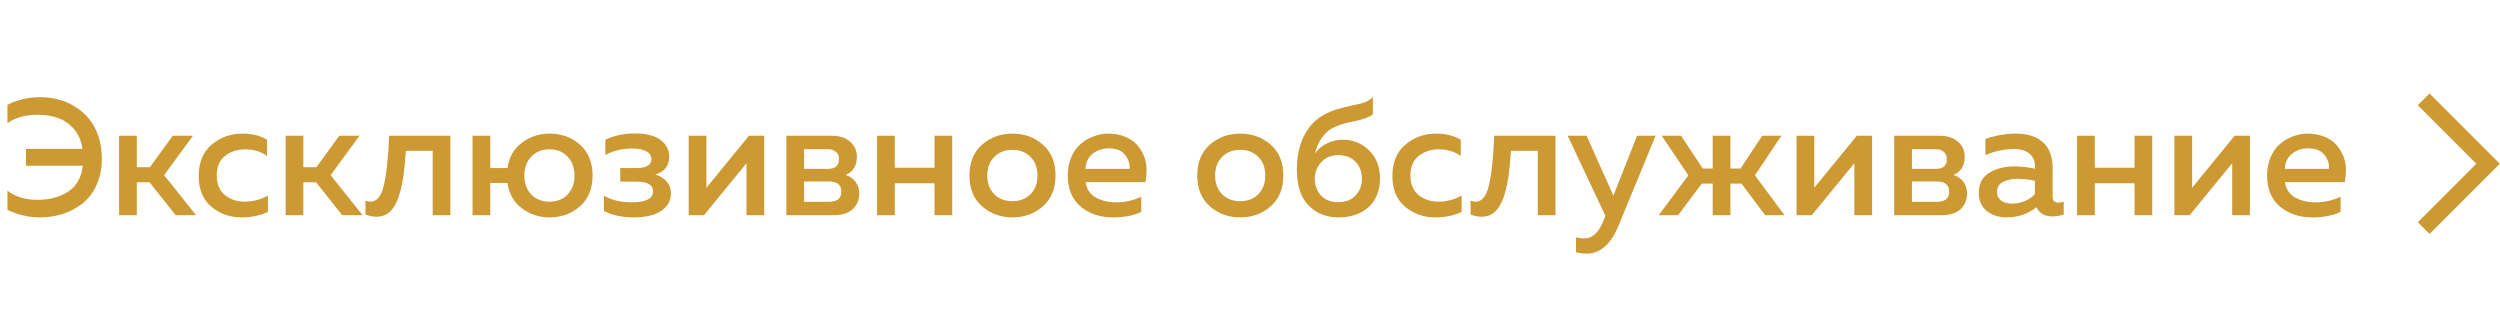 <svg width="302" height="40" viewBox="0 0 302 40" fill="none" xmlns="http://www.w3.org/2000/svg">
<path d="M0.9 12.66C2.1 12.047 3.433 11.74 4.9 11.74C5.647 11.74 6.373 11.833 7.08 12.02C7.787 12.207 8.453 12.5 9.08 12.9C9.72 13.287 10.273 13.767 10.74 14.34C11.22 14.913 11.6 15.613 11.88 16.44C12.16 17.267 12.3 18.173 12.3 19.16C12.3 20.347 12.087 21.413 11.66 22.36C11.233 23.293 10.66 24.04 9.94 24.6C9.233 25.147 8.447 25.56 7.58 25.84C6.713 26.12 5.807 26.26 4.86 26.26C3.447 26.26 2.127 25.953 0.9 25.34V23.04C1.86 23.773 3.067 24.14 4.52 24.14C5.96 24.14 7.193 23.813 8.22 23.16C9.247 22.493 9.84 21.447 10 20.02H3.14V17.98H9.96C9.827 17.033 9.487 16.24 8.94 15.6C8.393 14.96 7.747 14.513 7 14.26C6.267 13.993 5.453 13.86 4.56 13.86C3.067 13.86 1.847 14.2 0.9 14.88V12.66ZM16.527 26H14.387V16.4H16.527V20.2H18.107L20.867 16.4H23.307L19.827 21.16L23.687 26H21.227L18.067 22.02H16.527V26ZM24.002 21.28C24.002 19.613 24.528 18.34 25.582 17.46C26.635 16.58 27.875 16.14 29.302 16.14C30.448 16.14 31.435 16.387 32.262 16.88V18.84C31.515 18.307 30.628 18.04 29.602 18.04C28.655 18.04 27.848 18.307 27.182 18.84C26.515 19.36 26.182 20.147 26.182 21.2C26.182 22.227 26.508 23.013 27.162 23.56C27.828 24.093 28.628 24.36 29.562 24.36C30.575 24.36 31.508 24.113 32.362 23.62V25.6C31.442 26.04 30.382 26.26 29.182 26.26C27.782 26.26 26.568 25.833 25.542 24.98C24.515 24.113 24.002 22.88 24.002 21.28ZM36.644 26H34.504V16.4H36.644V20.2H38.224L40.984 16.4H43.424L39.944 21.16L43.804 26H41.344L38.184 22.02H36.644V26ZM49.027 18.22C48.947 19.473 48.84 20.547 48.707 21.44C48.574 22.333 48.374 23.16 48.107 23.92C47.84 24.667 47.487 25.233 47.047 25.62C46.62 25.993 46.094 26.18 45.467 26.18C45.054 26.18 44.614 26.093 44.147 25.92V24.24C44.374 24.32 44.581 24.36 44.767 24.36C45.527 24.36 46.06 23.7 46.367 22.38C46.687 21.047 46.901 19.053 47.007 16.4H54.407V26H52.267V18.22H49.027ZM70.062 17.48C71.076 18.373 71.582 19.613 71.582 21.2C71.582 22.787 71.076 24.027 70.062 24.92C69.049 25.813 67.822 26.26 66.382 26.26C65.129 26.26 64.016 25.893 63.042 25.16C62.069 24.427 61.489 23.407 61.302 22.1H59.222V26H57.082V16.4H59.222V20.3H61.302C61.489 18.993 62.069 17.973 63.042 17.24C64.016 16.507 65.129 16.14 66.382 16.14C67.822 16.14 69.049 16.587 70.062 17.48ZM64.182 18.92C63.622 19.493 63.342 20.253 63.342 21.2C63.342 22.147 63.622 22.913 64.182 23.5C64.742 24.073 65.475 24.36 66.382 24.36C67.289 24.36 68.016 24.073 68.562 23.5C69.122 22.913 69.402 22.147 69.402 21.2C69.402 20.253 69.122 19.493 68.562 18.92C68.016 18.333 67.289 18.04 66.382 18.04C65.475 18.04 64.742 18.333 64.182 18.92ZM81.047 23.38C81.047 24.247 80.654 24.947 79.868 25.48C79.094 26 77.987 26.26 76.547 26.26C75.147 26.26 73.948 26 72.948 25.48V23.64C73.894 24.173 75.001 24.44 76.267 24.44C78.014 24.44 78.888 24 78.888 23.12C78.888 22.333 78.221 21.94 76.888 21.94H74.927V20.3H76.888C78.088 20.3 78.688 19.94 78.688 19.22C78.688 18.807 78.481 18.493 78.067 18.28C77.654 18.053 77.094 17.94 76.388 17.94C75.188 17.94 74.101 18.2 73.127 18.72V16.88C74.181 16.373 75.354 16.12 76.647 16.12C78.047 16.12 79.094 16.38 79.787 16.9C80.494 17.42 80.847 18.1 80.847 18.94C80.847 19.487 80.694 19.947 80.388 20.32C80.081 20.693 79.668 20.947 79.147 21.08C79.721 21.24 80.181 21.52 80.528 21.92C80.874 22.307 81.047 22.793 81.047 23.38ZM85.035 26H83.195V16.4H85.335V22.68L90.475 16.4H92.316V26H90.175V19.72L85.035 26ZM100.632 26H94.992V16.4H100.472C101.419 16.4 102.159 16.64 102.692 17.12C103.239 17.587 103.512 18.2 103.512 18.96C103.512 20.013 103.059 20.74 102.152 21.14C102.632 21.287 103.026 21.553 103.332 21.94C103.639 22.327 103.792 22.8 103.792 23.36C103.792 24.147 103.526 24.787 102.992 25.28C102.472 25.76 101.686 26 100.632 26ZM97.132 21.92V24.38H100.112C101.126 24.38 101.632 23.973 101.632 23.16C101.632 22.333 101.139 21.92 100.152 21.92H97.132ZM97.132 18.02V20.4H99.992C100.899 20.4 101.352 20.013 101.352 19.24C101.352 18.813 101.219 18.507 100.952 18.32C100.699 18.12 100.379 18.02 99.992 18.02H97.132ZM108.089 26H105.949V16.4H108.089V20.26H112.889V16.4H115.029V26H112.889V22.14H108.089V26ZM118.627 24.92C117.614 24.027 117.107 22.787 117.107 21.2C117.107 19.613 117.614 18.373 118.627 17.48C119.654 16.587 120.881 16.14 122.307 16.14C123.747 16.14 124.974 16.587 125.987 17.48C127.001 18.373 127.507 19.613 127.507 21.2C127.507 22.787 127.001 24.027 125.987 24.92C124.974 25.813 123.747 26.26 122.307 26.26C120.881 26.26 119.654 25.813 118.627 24.92ZM124.487 23.46C125.047 22.887 125.327 22.133 125.327 21.2C125.327 20.267 125.047 19.52 124.487 18.96C123.927 18.387 123.201 18.1 122.307 18.1C121.401 18.1 120.667 18.387 120.107 18.96C119.547 19.52 119.267 20.267 119.267 21.2C119.267 22.133 119.547 22.887 120.107 23.46C120.667 24.02 121.401 24.3 122.307 24.3C123.201 24.3 123.927 24.02 124.487 23.46ZM128.982 21.2C128.982 20.373 129.129 19.627 129.422 18.96C129.716 18.28 130.102 17.747 130.582 17.36C131.062 16.96 131.582 16.66 132.142 16.46C132.702 16.247 133.269 16.14 133.842 16.14C134.576 16.14 135.236 16.253 135.822 16.48C136.422 16.707 136.902 17.013 137.262 17.4C137.622 17.787 137.916 18.233 138.142 18.74C138.369 19.247 138.489 19.78 138.502 20.34C138.516 20.887 138.469 21.44 138.362 22H131.142C131.249 22.813 131.649 23.427 132.342 23.84C133.036 24.24 133.862 24.44 134.822 24.44C135.916 24.44 136.929 24.213 137.862 23.76V25.6C136.942 26.04 135.796 26.26 134.422 26.26C132.862 26.26 131.562 25.82 130.522 24.94C129.496 24.06 128.982 22.813 128.982 21.2ZM136.442 20.4C136.522 19.853 136.356 19.307 135.942 18.76C135.542 18.2 134.876 17.92 133.942 17.92C133.182 17.92 132.529 18.14 131.982 18.58C131.449 19.02 131.162 19.627 131.122 20.4H136.442ZM146.147 24.92C145.133 24.027 144.627 22.787 144.627 21.2C144.627 19.613 145.133 18.373 146.147 17.48C147.173 16.587 148.4 16.14 149.827 16.14C151.267 16.14 152.493 16.587 153.507 17.48C154.52 18.373 155.027 19.613 155.027 21.2C155.027 22.787 154.52 24.027 153.507 24.92C152.493 25.813 151.267 26.26 149.827 26.26C148.4 26.26 147.173 25.813 146.147 24.92ZM152.007 23.46C152.567 22.887 152.847 22.133 152.847 21.2C152.847 20.267 152.567 19.52 152.007 18.96C151.447 18.387 150.72 18.1 149.827 18.1C148.92 18.1 148.187 18.387 147.627 18.96C147.067 19.52 146.787 20.267 146.787 21.2C146.787 22.133 147.067 22.887 147.627 23.46C148.187 24.02 148.92 24.3 149.827 24.3C150.72 24.3 151.447 24.02 152.007 23.46ZM166.702 21.54C166.702 23.02 166.242 24.18 165.322 25.02C164.402 25.847 163.195 26.26 161.702 26.26C160.208 26.26 158.995 25.773 158.062 24.8C157.128 23.827 156.662 22.413 156.662 20.56C156.662 18.973 156.928 17.633 157.462 16.54C157.995 15.447 158.715 14.613 159.622 14.04C160.395 13.573 161.215 13.24 162.082 13.04C162.948 12.827 163.695 12.653 164.322 12.52C164.962 12.373 165.468 12.113 165.842 11.74V13.82C165.388 14.167 164.615 14.447 163.522 14.66C162.442 14.86 161.562 15.147 160.882 15.52C159.895 16.093 159.215 17.107 158.842 18.56C159.175 18.067 159.635 17.667 160.222 17.36C160.822 17.04 161.482 16.88 162.202 16.88C163.455 16.88 164.515 17.307 165.382 18.16C166.262 19.013 166.702 20.14 166.702 21.54ZM158.822 21.58C158.822 22.367 159.068 23.04 159.562 23.6C160.068 24.147 160.768 24.42 161.662 24.42C162.568 24.42 163.268 24.147 163.762 23.6C164.268 23.053 164.522 22.38 164.522 21.58C164.522 20.78 164.268 20.107 163.762 19.56C163.268 19.013 162.568 18.74 161.662 18.74C160.795 18.74 160.102 19.033 159.582 19.62C159.075 20.193 158.822 20.847 158.822 21.58ZM168.201 21.28C168.201 19.613 168.728 18.34 169.781 17.46C170.834 16.58 172.074 16.14 173.501 16.14C174.648 16.14 175.634 16.387 176.461 16.88V18.84C175.714 18.307 174.828 18.04 173.801 18.04C172.854 18.04 172.048 18.307 171.381 18.84C170.714 19.36 170.381 20.147 170.381 21.2C170.381 22.227 170.708 23.013 171.361 23.56C172.028 24.093 172.828 24.36 173.761 24.36C174.774 24.36 175.708 24.113 176.561 23.62V25.6C175.641 26.04 174.581 26.26 173.381 26.26C171.981 26.26 170.768 25.833 169.741 24.98C168.714 24.113 168.201 22.88 168.201 21.28ZM182.523 18.22C182.443 19.473 182.337 20.547 182.203 21.44C182.07 22.333 181.87 23.16 181.603 23.92C181.337 24.667 180.983 25.233 180.543 25.62C180.117 25.993 179.59 26.18 178.963 26.18C178.55 26.18 178.11 26.093 177.643 25.92V24.24C177.87 24.32 178.077 24.36 178.263 24.36C179.023 24.36 179.557 23.7 179.863 22.38C180.183 21.047 180.397 19.053 180.503 16.4H187.903V26H185.763V18.22H182.523ZM194.898 23.64L197.758 16.4H199.998L195.498 27.3C194.578 29.527 193.292 30.64 191.638 30.64C191.252 30.64 190.832 30.587 190.378 30.48V28.66C190.672 28.753 190.998 28.8 191.358 28.8C192.385 28.8 193.178 28.053 193.738 26.56L193.938 26.08L189.378 16.4H191.658L194.898 23.64ZM215.574 26H213.234L210.374 22.18H209.034V26H206.894V22.18H205.574L202.714 26H200.374L203.954 21.18L200.734 16.4H203.074L205.694 20.36H206.894V16.4H209.034V20.36H210.254L212.874 16.4H215.194L211.994 21.18L215.574 26ZM218.864 26H217.024V16.4H219.164V22.68L224.304 16.4H226.144V26H224.004V19.72L218.864 26ZM234.46 26H228.82V16.4H234.3C235.247 16.4 235.987 16.64 236.52 17.12C237.067 17.587 237.34 18.2 237.34 18.96C237.34 20.013 236.887 20.74 235.98 21.14C236.46 21.287 236.854 21.553 237.16 21.94C237.467 22.327 237.62 22.8 237.62 23.36C237.62 24.147 237.354 24.787 236.82 25.28C236.3 25.76 235.514 26 234.46 26ZM230.96 21.92V24.38H233.94C234.954 24.38 235.46 23.973 235.46 23.16C235.46 22.333 234.967 21.92 233.98 21.92H230.96ZM230.96 18.02V20.4H233.82C234.727 20.4 235.18 20.013 235.18 19.24C235.18 18.813 235.047 18.507 234.78 18.32C234.527 18.12 234.207 18.02 233.82 18.02H230.96ZM247.958 23.78C247.958 24.247 248.191 24.48 248.658 24.48C248.818 24.48 249.031 24.44 249.298 24.36V25.9C248.898 26.06 248.444 26.14 247.938 26.14C246.978 26.14 246.338 25.767 246.018 25.02C244.991 25.847 243.784 26.26 242.398 26.26C241.464 26.26 240.671 26.007 240.018 25.5C239.364 24.98 239.038 24.253 239.038 23.32C239.038 22.2 239.458 21.387 240.298 20.88C241.138 20.36 242.144 20.1 243.318 20.1C244.091 20.1 244.924 20.193 245.818 20.38V20.04C245.818 19.427 245.598 18.933 245.158 18.56C244.718 18.187 244.098 18 243.298 18C242.111 18 240.958 18.247 239.838 18.74V16.78C241.091 16.353 242.318 16.14 243.518 16.14C244.918 16.14 246.004 16.487 246.778 17.18C247.564 17.873 247.958 18.927 247.958 20.34V23.78ZM243.738 21.6C243.031 21.6 242.438 21.727 241.958 21.98C241.478 22.233 241.238 22.633 241.238 23.18C241.238 23.633 241.411 23.987 241.758 24.24C242.104 24.48 242.531 24.6 243.038 24.6C244.131 24.6 245.058 24.22 245.818 23.46V21.84C245.044 21.68 244.351 21.6 243.738 21.6ZM253.05 26H250.91V16.4H253.05V20.26H257.85V16.4H259.99V26H257.85V22.14H253.05V26ZM264.508 26H262.668V16.4H264.808V22.68L269.948 16.4H271.788V26H269.648V19.72L264.508 26ZM273.865 21.2C273.865 20.373 274.012 19.627 274.305 18.96C274.598 18.28 274.985 17.747 275.465 17.36C275.945 16.96 276.465 16.66 277.025 16.46C277.585 16.247 278.152 16.14 278.725 16.14C279.458 16.14 280.118 16.253 280.705 16.48C281.305 16.707 281.785 17.013 282.145 17.4C282.505 17.787 282.798 18.233 283.025 18.74C283.252 19.247 283.372 19.78 283.385 20.34C283.398 20.887 283.352 21.44 283.245 22H276.025C276.132 22.813 276.532 23.427 277.225 23.84C277.918 24.24 278.745 24.44 279.705 24.44C280.798 24.44 281.812 24.213 282.745 23.76V25.6C281.825 26.04 280.678 26.26 279.305 26.26C277.745 26.26 276.445 25.82 275.405 24.94C274.378 24.06 273.865 22.813 273.865 21.2ZM281.325 20.4C281.405 19.853 281.238 19.307 280.825 18.76C280.425 18.2 279.758 17.92 278.825 17.92C278.065 17.92 277.412 18.14 276.865 18.58C276.332 19.02 276.045 19.627 276.005 20.4H281.325Z" fill="#CC9933"/>
<path d="M292.778 12L300.556 19.778L292.778 27.556" stroke="#CC9933" stroke-width="2"/>
</svg>
